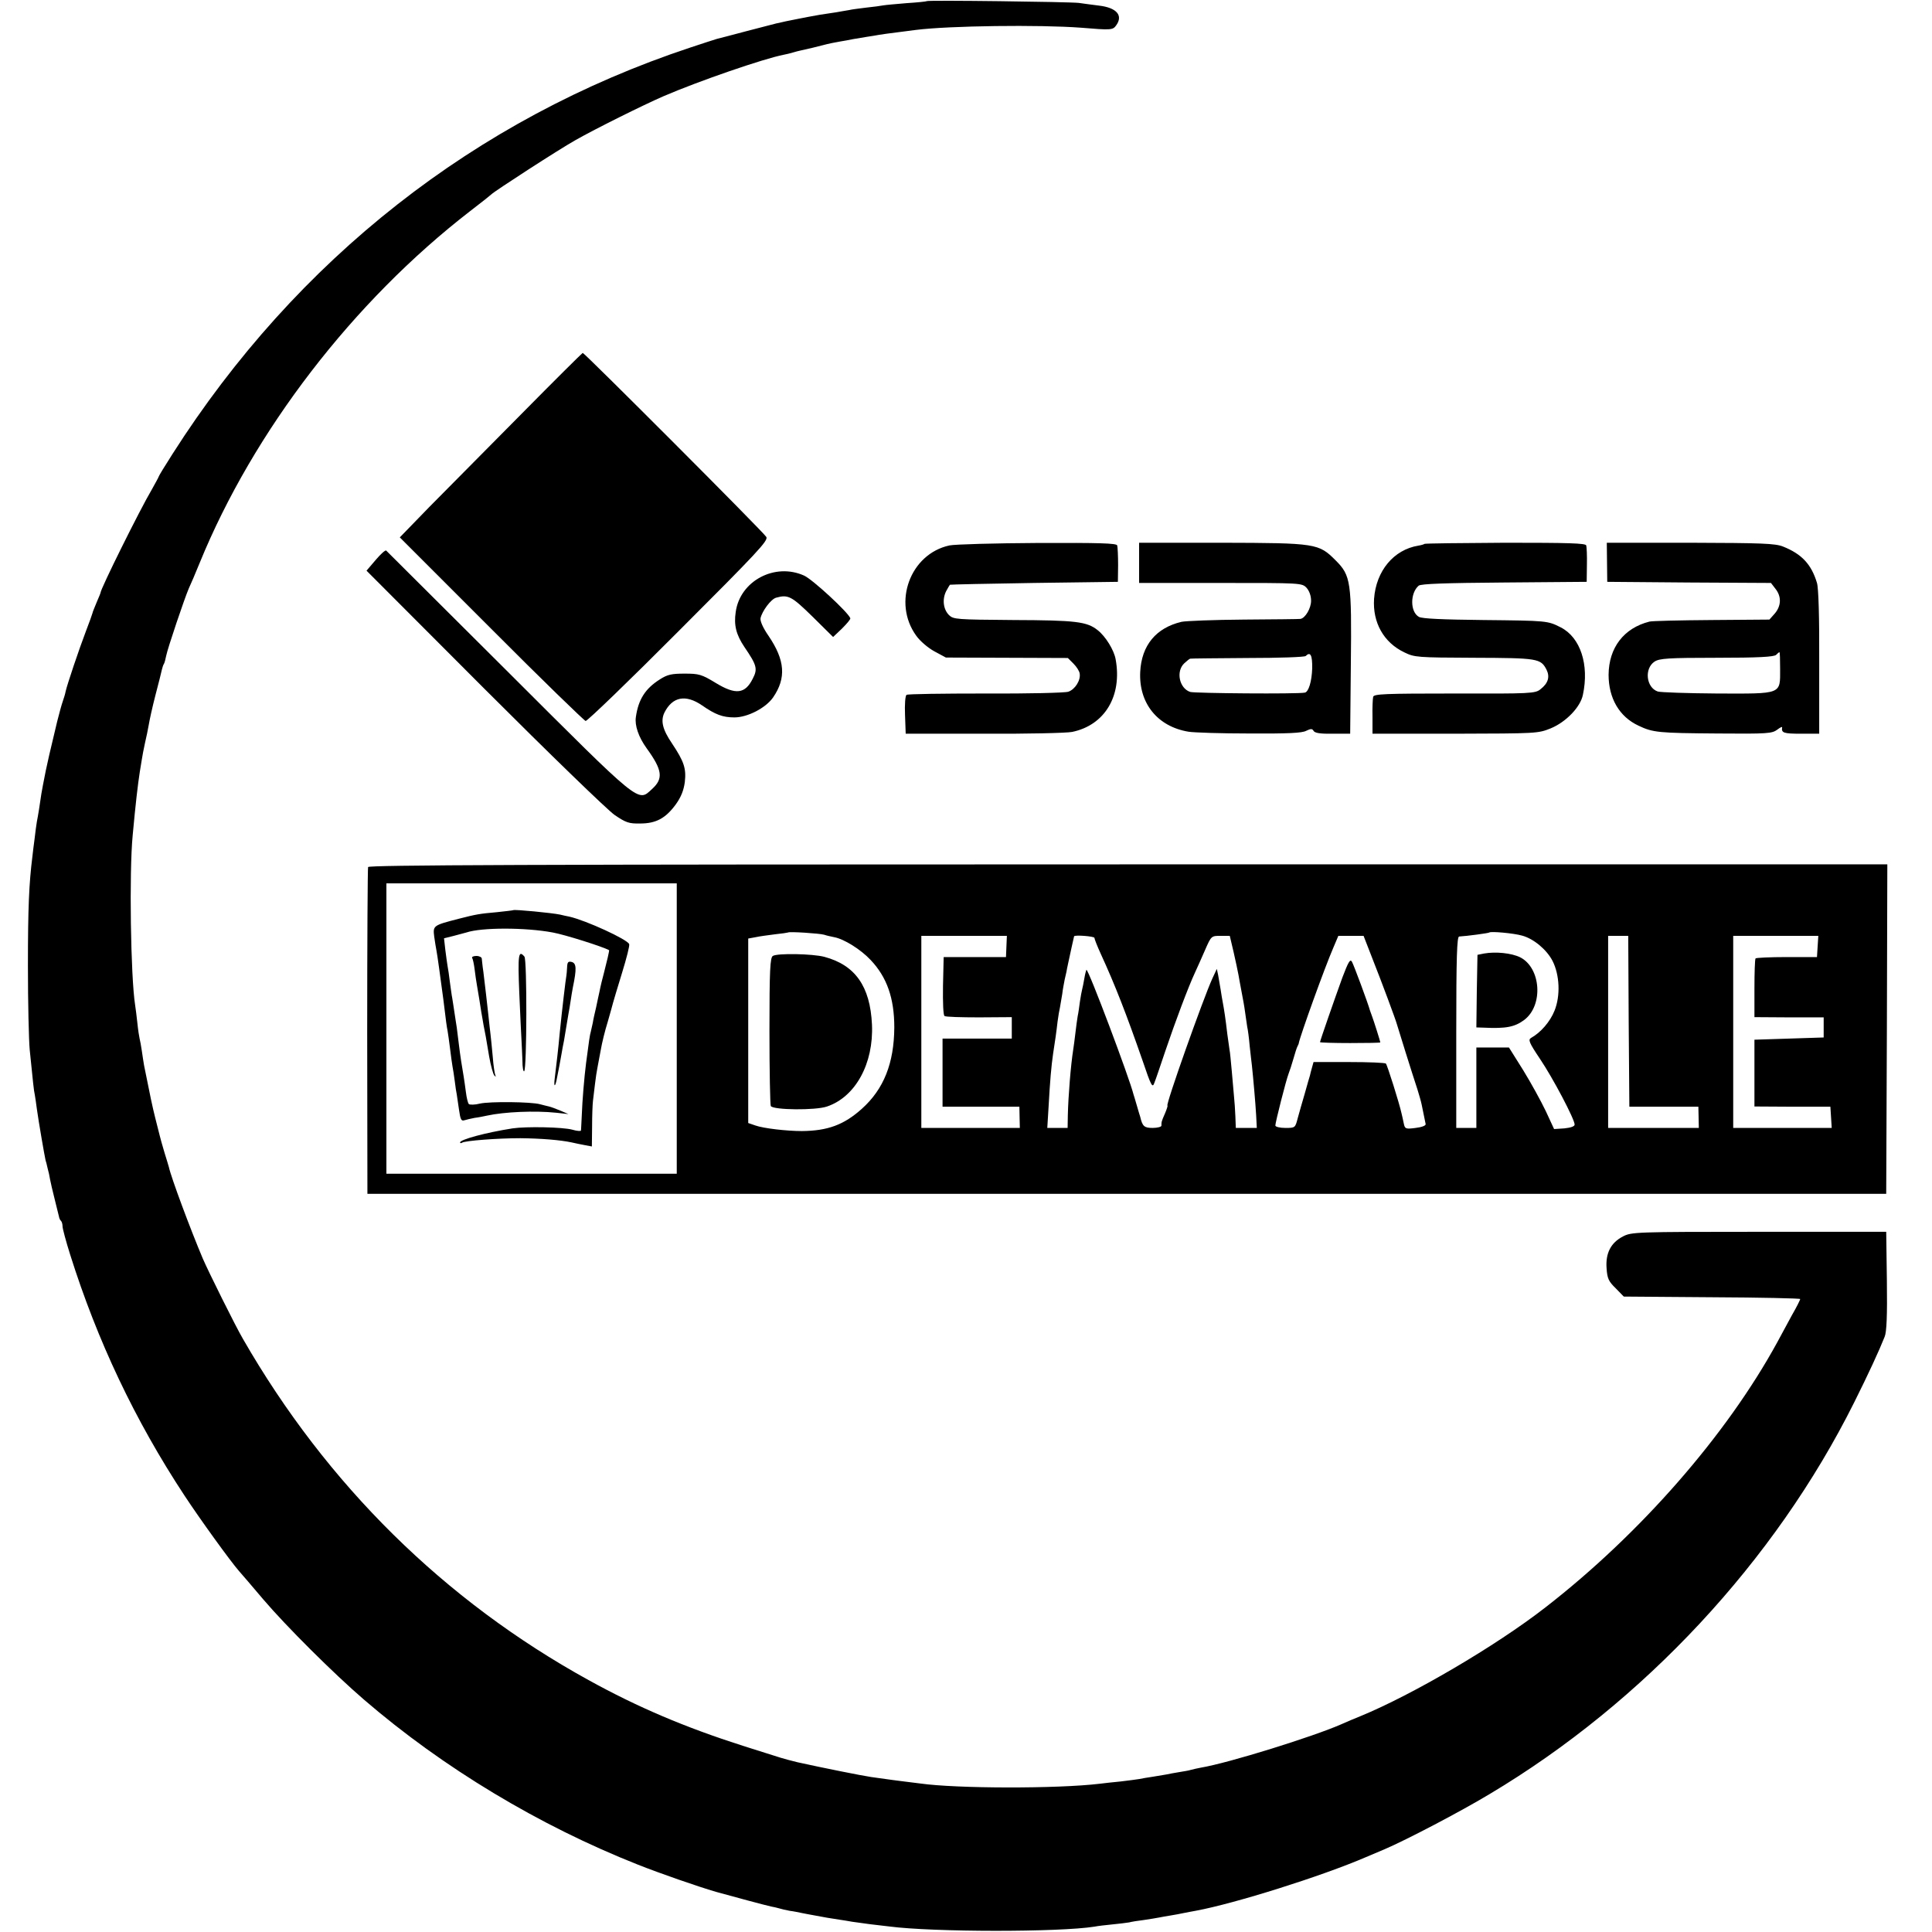 <svg version="1" xmlns="http://www.w3.org/2000/svg" width="1153.333" height="1153.333" viewBox="0 0 865 865"><path d="M414.9.5c-.2.2-4.2.6-8.9.9-4.7.4-9.4.8-10.5 1-1.1.2-4.5.7-7.6 1-3.1.4-6.6.8-7.7 1.1-1.1.2-3.7.6-5.8 1-2.2.3-5.4.8-7.3 1.1-1.8.3-4.3.8-5.5 1-1.1.2-3.2.6-4.6.9-1.4.3-3.6.7-5 1-1.4.3-3.4.8-4.5 1-1.1.3-7.2 1.9-13.5 3.5-6.3 1.7-12.2 3.2-13 3.4-.8.2-6.2 2-12 3.9-96.2 31.9-176.3 94.9-231.8 182-3.4 5.3-6.2 9.9-6.2 10.2 0 .2-1.4 2.7-3 5.6-5.4 9.1-23 44.6-23 46.3 0 .2-.8 2.1-1.7 4.2-.9 2.2-1.8 4.3-1.9 4.9-.1.5-1.4 4.1-2.9 8-3.2 8.4-8.5 24.2-9.1 27-.2 1.1-.8 3.1-1.3 4.5s-1.6 5.4-2.5 9c-3.1 12.8-4.6 19.5-5.1 22-1.1 5.6-1.7 8.6-2 10.5-.5 3.7-1.5 10-2 12.4-.2 1.3-.7 4.6-1 7.5-.4 2.8-.8 6.4-1 8.1-1.5 12-2 22.7-2 49 0 16.5.4 33.4.8 37.5 1.5 14.7 1.8 18.1 2.3 20.3.2 1.1.6 3.9.9 6.2.8 5.8 3.4 20.8 3.9 23 .2.5.6 2.1.9 3.5.4 1.4.9 3.6 1.1 5 .5 2.3.8 3.9 2.1 9 1.3 5.2 1.6 6.6 1.9 7.7.1.7.5 1.6.9 1.9.4.4.7 1.5.7 2.5 0 .9 1.5 6.6 3.4 12.6 12.2 38.7 29 74.2 51.2 107.9 6.9 10.5 20.7 29.6 24.5 33.9 1 1.1 5.8 6.7 10.7 12.5 10.4 12.2 31.6 33.3 45.2 45 35.4 30.5 78.5 56.4 122.5 73.8 9.8 3.9 27.1 9.9 35 12.2 6.4 1.8 22.8 6.2 24.8 6.6 1 .2 2.6.5 3.5.8.9.3 3.1.8 4.7 1.1 1.7.2 4.1.7 5.5 1 1.4.3 3.7.7 5.3 1 1.5.3 4.2.8 6 1.1 1.7.3 4.3.7 5.7.9 1.4.2 3.9.6 5.5.9 1.7.2 5.3.7 8 1.1 2.8.3 6.6.8 8.5 1 19.8 2.6 76.3 2.6 92 .1 1.4-.3 5-.7 8-1 3-.3 6.4-.7 7.5-.9 1.1-.3 4.2-.8 6.8-1.1 2.7-.4 5.7-.9 6.7-1.1.9-.2 3.3-.6 5.1-.9 1.9-.3 4.5-.8 5.9-1.1 1.4-.3 3.7-.7 5.3-1 17.4-3.2 56.5-15.5 76.2-24 1.7-.7 5.5-2.3 8.5-3.6 9.4-4 33.9-16.8 47-24.7 68.9-41.1 127.7-104.3 163.1-175.2 6.5-13 11.2-23.2 13.7-29.5.9-2.1 1.2-9.7 1-25l-.3-22h-57c-55.4 0-57.1.1-60.9 2.1-5.4 2.8-7.8 7.5-7.3 14.2.3 4.6.9 5.9 4.1 9l3.6 3.7 39.5.3c21.7.1 39.5.5 39.5.8 0 .3-1.6 3.6-3.7 7.2-2 3.7-5 9.2-6.6 12.2-22.7 41.5-61.2 85.6-103.7 118.6-22.2 17.3-59.8 39.3-83 48.8-2.5 1-6.3 2.6-8.5 3.6-12.5 5.5-50.3 17.3-62.8 19.4-1.5.3-3.5.7-4.5 1-.9.3-3.3.7-5.2 1-1.9.3-4.6.8-6 1.1-1.3.2-4 .7-6 1-2 .3-4.6.7-5.9 1-1.2.2-5 .7-8.4 1.1-3.4.3-7.5.8-9.2 1-19.1 2.3-64.3 2.2-80.5-.1-1.4-.2-5-.6-8-1s-6.4-.8-7.5-1c-1.1-.1-4-.6-6.5-.9-4.1-.6-21.6-4.1-32.9-6.6-2.5-.6-5.9-1.5-7.5-2-1.7-.5-9.4-3-17.1-5.4-25.9-8.3-46.9-17.2-69-29.4-64.6-35.6-117.2-87.5-154.7-152.7-3.4-5.8-15.5-30.2-18-36-5.5-13-14.2-36.3-15.2-41-.2-.6-1-3.5-2-6.6-.9-3.1-1.9-6.5-2.1-7.5-.3-1.1-1.2-4.6-2-7.9-1.3-5.2-2.2-9.5-5-23.5-.2-1.3-.7-4.2-1-6.5-.3-2.2-.8-4.7-1-5.5-.2-.8-.7-4-1-7-.3-3-.8-6.6-1-8-2-12.6-2.7-59.6-1.1-76 1.3-14.2 2.3-22.7 3.2-28.5.3-1.7.7-4.1.9-5.5.2-1.4.8-4.6 1.4-7.3.6-2.6 1.4-6.3 1.7-8.2.3-1.9 1.6-7.9 3-13.3 1.4-5.3 2.7-10.5 2.9-11.5.2-.9.6-2.1.9-2.5.3-.5.7-2.1 1-3.6.6-3.2 8.2-25.7 10.1-30.1.8-1.7 3-6.8 4.9-11.5 24.1-59 68.7-117 121.1-157.5 5-3.8 9.2-7.2 9.5-7.5 1.2-1.3 30.2-20.1 37.7-24.3 8.8-5 30.1-15.6 39.3-19.6 16-6.9 45.1-16.9 53.9-18.6 1.2-.2 3.1-.7 4.1-1 1-.3 2.8-.8 3.9-1 4.5-1 5.7-1.3 9.6-2.3 2.2-.6 5.6-1.3 7.5-1.6 1.9-.3 4.6-.8 6-1.1 1.3-.2 4-.7 6-1 2-.3 4.5-.7 5.5-.9 1.1-.2 4.7-.7 8-1.1 3.3-.4 7.1-.9 8.5-1.1 15-1.9 55.4-2.4 74-1 13.3 1.1 14.2 1.1 15.7-1 3.3-4.5.2-8-7.7-8.9-3-.4-7.1-.9-9-1.2-4.2-.5-67.6-1.3-68.1-.8z"/><path d="M233 185.8c-15.1 15.2-33.5 33.8-40.8 41.2L179 240.6l40.9 40.9c22.5 22.6 41.6 41.1 42.3 41.3.7.1 19.5-18 41.6-40.2 35.2-35.2 40.3-40.6 39.3-42.2-1-1.9-81.4-82.4-82.2-82.4-.2 0-12.8 12.5-27.9 27.8zM425.1 244.2c-17.6 3.8-25.6 25.6-14.9 40.4 1.7 2.4 5.2 5.4 8.1 7l5.2 2.8 27.3.1 27.3.1 2.5 2.5c1.4 1.4 2.7 3.4 2.8 4.5.5 3-2.1 7.1-5.1 8.1-1.5.5-18.2.9-37.1.8-18.9 0-34.8.2-35.3.6-.6.3-.9 4.3-.7 9l.3 8.4h35c19.3.1 37-.3 39.5-.8 14.6-3 22.5-16.1 19.5-32.5-.7-4.1-4.5-10.3-8.1-13.1-4.8-3.8-9.7-4.4-37.7-4.5-25.6-.2-26.8-.3-28.8-2.2-2.6-2.6-3.1-7.1-1.3-10.7.8-1.5 1.6-2.8 1.7-2.9.1-.1 17.1-.5 37.7-.8l37.5-.5.1-7.5c0-4.1-.2-8.1-.4-8.8-.3-1-7.9-1.2-35.6-1.1-19.3.1-37.1.6-39.5 1.1zM510 252v9h36.5c36.2 0 36.4 0 38.5 2.2 1.2 1.4 2 3.5 2 5.8 0 3.3-2.6 7.8-4.8 8.1-.4.1-11.7.2-25.2.3-13.5.1-26.1.6-28 1-11.4 2.7-17.9 10.5-18.5 22.4-.7 14 7.7 24.5 21.6 26.8 2.4.4 14.7.8 27.3.8 17.2.1 23.6-.2 25.4-1.2 2.1-1 2.7-1 3.3 0 .5 1 3.1 1.4 8.6 1.3h7.8l.3-31c.4-37.1 0-39.8-6.8-46.6-7.6-7.6-8.6-7.8-51-7.9h-37v9zm77.5 47.3c-.2 5.8-1.6 10.5-3.3 10.8-3.4.7-49.3.3-51.3-.3-4.9-1.6-6.5-9.2-2.7-12.8 1.2-1.1 2.4-2.1 2.7-2.1.3-.1 11.9-.2 25.8-.3 13.8 0 25.5-.4 25.9-.9 2.1-2.1 3-.4 2.9 5.6zM637.8 243.5c-.2.2-1.5.6-2.8.8-11 1.8-18.9 11.3-19.8 23.8-.7 10.6 4.3 19.6 13.6 24 4.5 2.2 5.7 2.3 31.2 2.4 28.5.1 29.8.3 32.4 5.3 1.6 3.2.8 6.1-2.7 8.8-2.3 1.9-4.4 2-38.5 1.9-31.4 0-36.1.2-36.4 1.5-.2.8-.4 4.9-.3 9v7.5h37c36.5-.1 37.1-.1 42.8-2.4 6.8-2.8 13.3-9.5 14.4-15 2.9-13.5-1.1-25.7-9.9-30.2-5.9-3-6.1-3-34.8-3.3-18.3-.2-27.2-.6-28.7-1.4-4-2.2-4-10.7-.1-14 1.1-.8 11.5-1.2 38.4-1.4l36.8-.3.1-7.5c.1-4.1-.1-8.1-.3-8.8-.3-1-7.9-1.2-36.2-1.2-19.7.1-36 .3-36.2.5zM719.5 251.7l.1 8.8 36.6.3 36.7.2 2 2.6c2.8 3.5 2.6 7.7-.3 11.1l-2.4 2.7-25.8.2c-14.3.1-26.8.4-27.9.7-11.5 2.9-18.2 11.7-18.3 23.8 0 10.5 4.8 18.8 13.4 22.8 6.5 3.1 9 3.3 35.3 3.5 22.5.2 24.5 0 26.8-1.7 1.3-1 2.3-1.5 2.2-1-.4 2.4.7 2.8 8.3 2.8h8.3v-32c.1-19.9-.3-33.3-1-35.5-2.5-8.4-6.9-13-15.2-16.3-3.5-1.4-9.4-1.6-41.5-1.7h-37.4l.1 8.7zm77.5 47.8c0 11.5 1.1 11.1-28.2 11-13.4-.1-25.3-.5-26.6-.9-5.2-1.8-6.1-10.3-1.4-13.4 2.2-1.4 6-1.7 27.8-1.7 18.6 0 25.7-.4 26.6-1.3.7-.7 1.3-1.2 1.5-1.2.2 0 .3 3.4.3 7.5z"/><path d="M168.2 250.7l-4.1 4.8 52.7 52.8c29 29 55.3 54.5 58.4 56.6 5 3.4 6.4 3.9 11.4 3.8 7.1 0 11.4-2.3 16-8.6 2.3-3.2 3.5-6.2 4-9.9.7-6.1-.3-9.2-5.7-17.3-4.3-6.3-5.2-10.2-3.4-13.9 3.6-7.1 9.5-8.2 16.8-3.2 5.9 4.1 9.2 5.4 14.5 5.4 5.9 0 14-4.2 17.3-8.9 6-8.7 5.4-16.7-2-27.6-2.5-3.6-3.8-6.6-3.6-7.9.7-3.2 4.7-8.6 7-9.2 5.4-1.5 6.9-.7 16.3 8.5l9.2 9.1 4-3.8c2.2-2.2 3.9-4.2 3.7-4.6-.9-2.6-16.9-17.4-20.7-19.1-13.1-5.9-28.7 2.4-30.6 16.3-.9 5.9.2 10.2 3.9 15.7 5.6 8.2 6 9.8 3.7 14.2-3.4 6.8-7.6 7.3-16.5 1.9-6.4-3.9-7.6-4.2-14-4.2-5.8 0-7.7.4-11.1 2.6-6.5 4.1-9.6 9-10.7 16.8-.6 3.8 1.2 9 4.8 14 7.1 9.8 7.6 13.6 2.4 18.3-6.4 5.9-4.5 7.4-64.4-52.4-29.7-29.6-54.3-54.1-54.6-54.4-.4-.3-2.5 1.6-4.7 4.2zM164.8 388.2c-.2.7-.4 33.9-.4 73.8l.1 72.5h680l.3-73.8.2-73.7H505.1c-271 0-340 .3-340.3 1.2zM303 460.5v65H173v-130h130v65zm66-42c1.1.4 3.1.8 4.5 1.1 4.4.8 11.9 5.5 16.3 10.2 7.3 7.7 10.6 17.1 10.6 30.2-.1 16-4.7 27.6-14.5 36.4-8 7.2-15.3 9.9-26.9 10-6.7 0-17.2-1.2-20.8-2.5l-3.2-1.1v-82.6l3.3-.6c1.7-.4 5.7-.9 8.7-1.3 3-.3 5.6-.7 5.8-.8.5-.5 14.2.4 16.2 1zm312.5.4c5.2 1.4 11 6.3 13.6 11.3 3.2 6.3 3.6 15.6.9 22.3-2 5-6.2 9.8-10.5 12.2-1.4.8-.9 2.1 4 9.4 5.8 8.6 15.5 27 15.5 29.4 0 .8-1.7 1.4-4.6 1.7l-4.6.3-3.7-8c-2.1-4.4-6.6-12.6-10.1-18.3l-6.4-10.2H661v36h-9v-42.8c0-33.6.3-42.9 1.3-42.9 3.5-.2 13.2-1.5 13.5-1.8.6-.6 10.9.3 14.7 1.4zm-230.9 4.8l-.2 4.8h-27.9l-.3 12.9c-.1 7.6.1 13.2.7 13.5.5.4 7.5.6 15.5.6l14.6-.1v9.6h-31v30.5h34.4l.1 4.8.1 4.7h-44.1v-86h38.3l-.2 4.7zm39.4-3.8c0 .5 1.3 3.8 2.9 7.3 6.3 13.7 11.4 26.8 18.7 47.8 3.8 11.3 4.4 12.2 5.2 9.9.6-1.4 2.8-8 5-14.5 4.4-13 10.3-28.7 13.2-34.9 1-2.2 3.1-6.8 4.6-10.3 2.7-6.2 2.8-6.2 6.9-6.2h4.1l1.7 7.2c.9 4 1.9 8.6 2.2 10.3.3 1.6.7 4.1 1 5.5 1.2 6.4 1.5 7.8 2 11.5.3 2.3.7 5 .9 6.2.3 1.2.8 5 1.1 8.5.4 3.5.8 7.4 1 8.8.6 5.6 1.6 16.9 1.9 22.2l.3 5.8h-9.4l-.2-5.3c-.1-2.8-.4-6.8-.6-8.7-.2-1.9-.6-7.1-1-11.4-.4-4.4-.8-8.7-1-9.5-.1-.9-.6-4.1-1-7.1-.8-6.9-1.4-10.8-2-14-.3-1.4-.7-4.1-1-6-.3-1.9-.8-4.8-1.1-6.4l-.6-2.8-2 4.3c-4.1 9-21.1 56.9-20.1 56.9.2 0-.3 1.6-1.1 3.5-1.6 3.6-1.6 3.8-1.6 5.5 0 .5-1.8 1-3.9 1-3.8 0-4.6-.7-5.6-5-.1-.3-.8-2.5-1.5-5s-1.4-4.7-1.5-5c-1.7-7-20.3-56.5-21.1-55.8-.1.2-.6 1.9-.9 3.8-.3 1.9-.8 4.2-1 5-.2.8-.7 3.3-1 5.5-.3 2.3-.7 5.2-1 6.5-.2 1.3-.7 4.6-1 7.4-.3 2.8-.8 6.2-1 7.6-1.1 7-2.2 20.7-2.4 29.2l-.1 5.8h-9.1l.6-9.8c.6-11 1.2-18 2-23.4.9-5.8 1.5-9.9 2-14.4.3-2.3.8-5.3 1.1-6.5.2-1.3.7-4 1-5.9.2-1.9.8-4.9 1.1-6.5.4-1.7.7-3.2.8-3.5 0-.3.4-2.1.8-4 1-4.7 2.3-10.6 2.6-11.8.3-.7 9.1 0 9.1.7zm124.7 9.9c4 10.1 10.1 26.5 10.7 28.7.3 1.2 7.3 23.5 9.2 29.2.7 2.3 1.6 5.3 1.9 6.8 1.2 5.8 1.6 7.8 1.8 8.8.1.7-1.9 1.4-4.5 1.7-4.5.6-4.8.4-5.3-2-.3-1.4-.7-3.4-1-4.5-1-4.6-6.4-21.7-7-22.3-.3-.4-7.8-.7-16.5-.7h-15.9l-.7 2.5c-.4 1.4-.8 2.9-.9 3.5-.2.5-1.2 4.1-2.3 8-1.1 3.8-2.6 8.9-3.2 11.2-1.1 4.2-1.1 4.3-5.5 4.3-2.5 0-4.5-.5-4.5-1.1 0-1.4 4.8-20.3 5.9-23.1.5-1.3 1.5-4.3 2.2-6.8.7-2.5 1.5-5 1.8-5.5.3-.6.6-1.2.6-1.5.6-3.2 11.5-33.6 15.5-42.8l2.2-5.2h11.3l4.2 10.8zm114.5 27.4l.3 38.3h30.9l.1 4.7.1 4.8H720v-86h9l.2 38.2zm84.6-33.5l-.3 4.8H800c-7.4 0-13.7.3-14 .6-.3.4-.5 6.5-.5 13.5v12.8l15.5.1h15.5v9l-15.5.5-15.5.5v29.9l17 .1h17l.3 4.7.3 4.8H776v-86h38.1l-.3 4.7z"/><path d="M229.8 407.5c-.2.1-3.4.5-7.3.9-7.8.7-9.1.9-17.3 3-11.2 2.9-11.4 3-10.8 7.9.3 2.3.8 5.1 1 6.2.5 2.6 1.6 10.9 3.1 22 1.2 10 1.5 12.1 1.9 14.1.2 1.1.7 4.7 1.1 7.9.4 3.3.9 6.9 1.1 8 .2 1.1.7 4 1 6.5.3 2.5.7 5.2.9 6 .1.8.6 3.9 1 6.8.6 4.3 1 5.2 2.3 4.8 1-.3 3.1-.8 4.7-1.1 1.7-.2 4.1-.7 5.5-1 7.8-1.7 21.5-2.3 31-1.3l5.5.6-3.5-1.5c-1.9-.8-4.3-1.7-5.2-1.9-1-.2-2.8-.7-4-1-3.9-1.1-22.4-1.3-26.9-.3-2.3.6-4.6.6-5 .2-.4-.4-1-2.8-1.3-5.3-.3-2.5-.8-5.6-1-7-.7-3.9-1.6-9.7-2.2-14.8-.3-2.6-.7-5.8-.9-7.2-.2-1.4-.7-4.3-1-6.5-.3-2.2-.8-5.1-1-6.5-.3-1.4-.7-4.8-1.1-7.5-.3-2.8-.8-5.8-1-6.9-.2-1-.6-4.2-1-7.2l-.6-5.3 4.4-1.1c2.3-.6 4.9-1.3 5.6-1.5 6.8-2.3 26.4-2.3 38.7 0 5.5 1 22.2 6.3 25.2 7.9.2.1-1 5.2-2.2 9.8-.8 3-1.6 6.2-2.1 8.8-.3 1.4-1 4.5-1.5 7-.6 2.5-1.3 5.6-1.5 7-.3 1.4-.7 3.2-.9 4-.4 1.3-.8 3.9-2.1 14-.8 6.2-1.7 17-1.9 23-.2 3.6-.3 6.8-.4 7.2-.1.3-1.8.2-3.8-.4-4.3-1.2-20.8-1.5-26.8-.6-12.1 1.9-23.5 5-23.5 6.3 0 .4.4.4.9.1 1.4-.9 16-2 26.1-2 9.2.1 17.9.8 23 1.9 1.4.3 4 .9 5.8 1.2l3.2.6.1-8.9c0-4.9.2-10.1.4-11.6s.6-4.9.9-7.5c.3-2.6.8-5.9 1.1-7.3.3-1.4.9-5 1.5-8 .5-3 1.9-8.7 3.1-12.5 1.1-3.9 2.2-7.7 2.4-8.6.2-.8 2-6.8 4-13.3 2-6.5 3.5-12.3 3.2-12.9-.8-2.1-19.3-10.6-26.8-12.3-1.1-.2-2.9-.6-4.1-.9-3.8-.8-20.5-2.4-21-2z"/><path d="M232.5 444.7c.4 9.8.9 19.4 1 21.3.1 1.9.3 5.9.4 8.9 0 3 .4 5.1.8 4.7 1.2-1.2 1.3-49.9.1-51.3-2.7-3.2-3-.9-2.3 16.4zM211.4 428.9c.3.4.8 2.7 1.1 5.1.3 2.3.7 5.4 1 6.9.8 4.6 1.5 9 2 12.3.3 1.8.8 4.4 1 5.8.7 3.5 1.1 5.4 2.5 14 .7 4.1 1.8 7.9 2.3 8.5.7.7.8.7.5 0-.3-.6-.9-4.4-1.2-8.5-.4-4.1-.8-8.6-1-10-.2-1.4-.6-5.4-1-9-.7-6.4-1.1-9.9-2.2-19-.4-2.5-.6-5.1-.7-5.8 0-.6-1.1-1.2-2.4-1.2-1.3 0-2.2.4-1.9.9zM253.9 433.1c-.1 1.6-.2 3.2-.3 3.6-.3 1.4-2 15.8-3 25.8-.6 6.8-1.5 14.2-2.2 20-.6 4.5.2 4.5 1 0 .3-1.7.8-4 1-5.1.2-1.2.7-3.7 1-5.5.3-1.9.8-4.5 1.1-5.9.2-1.3.7-4 1-6 .3-2 .8-4.7 1-6 .3-1.4.7-4.1 1-6 .3-1.9.7-4.6 1-6 1.7-8.2 1.6-10.7-.5-11.3-1.6-.4-2 0-2.1 2.4zM346 428c-1.2.8-1.5 6.3-1.5 33.5 0 18 .3 33.1.6 33.7 1.1 1.8 20.1 2 25.2.2 12.7-4.3 20.9-19.2 20.1-36.7-.8-17.1-7.5-26.6-21.3-30.3-5.3-1.4-21.1-1.7-23.1-.4zM664.5 426.9l-3 .6-.3 16.3-.2 16.2 3.2.1c10.2.5 14-.3 18.3-3.5 8.6-6.6 7.4-23.3-1.9-28-3.9-1.9-10.9-2.6-16.1-1.7zM601 437.7c-3.3 9.1-10 28.3-10 28.9 0 .2 6.1.4 13.5.4s13.5-.1 13.5-.3c0-.4-2.9-9.6-3.7-11.7-.3-.8-.7-2-.9-2.5-1-3.6-7.3-20.5-8.1-21.9-.8-1.4-1.6 0-4.3 7.1z"/></svg>